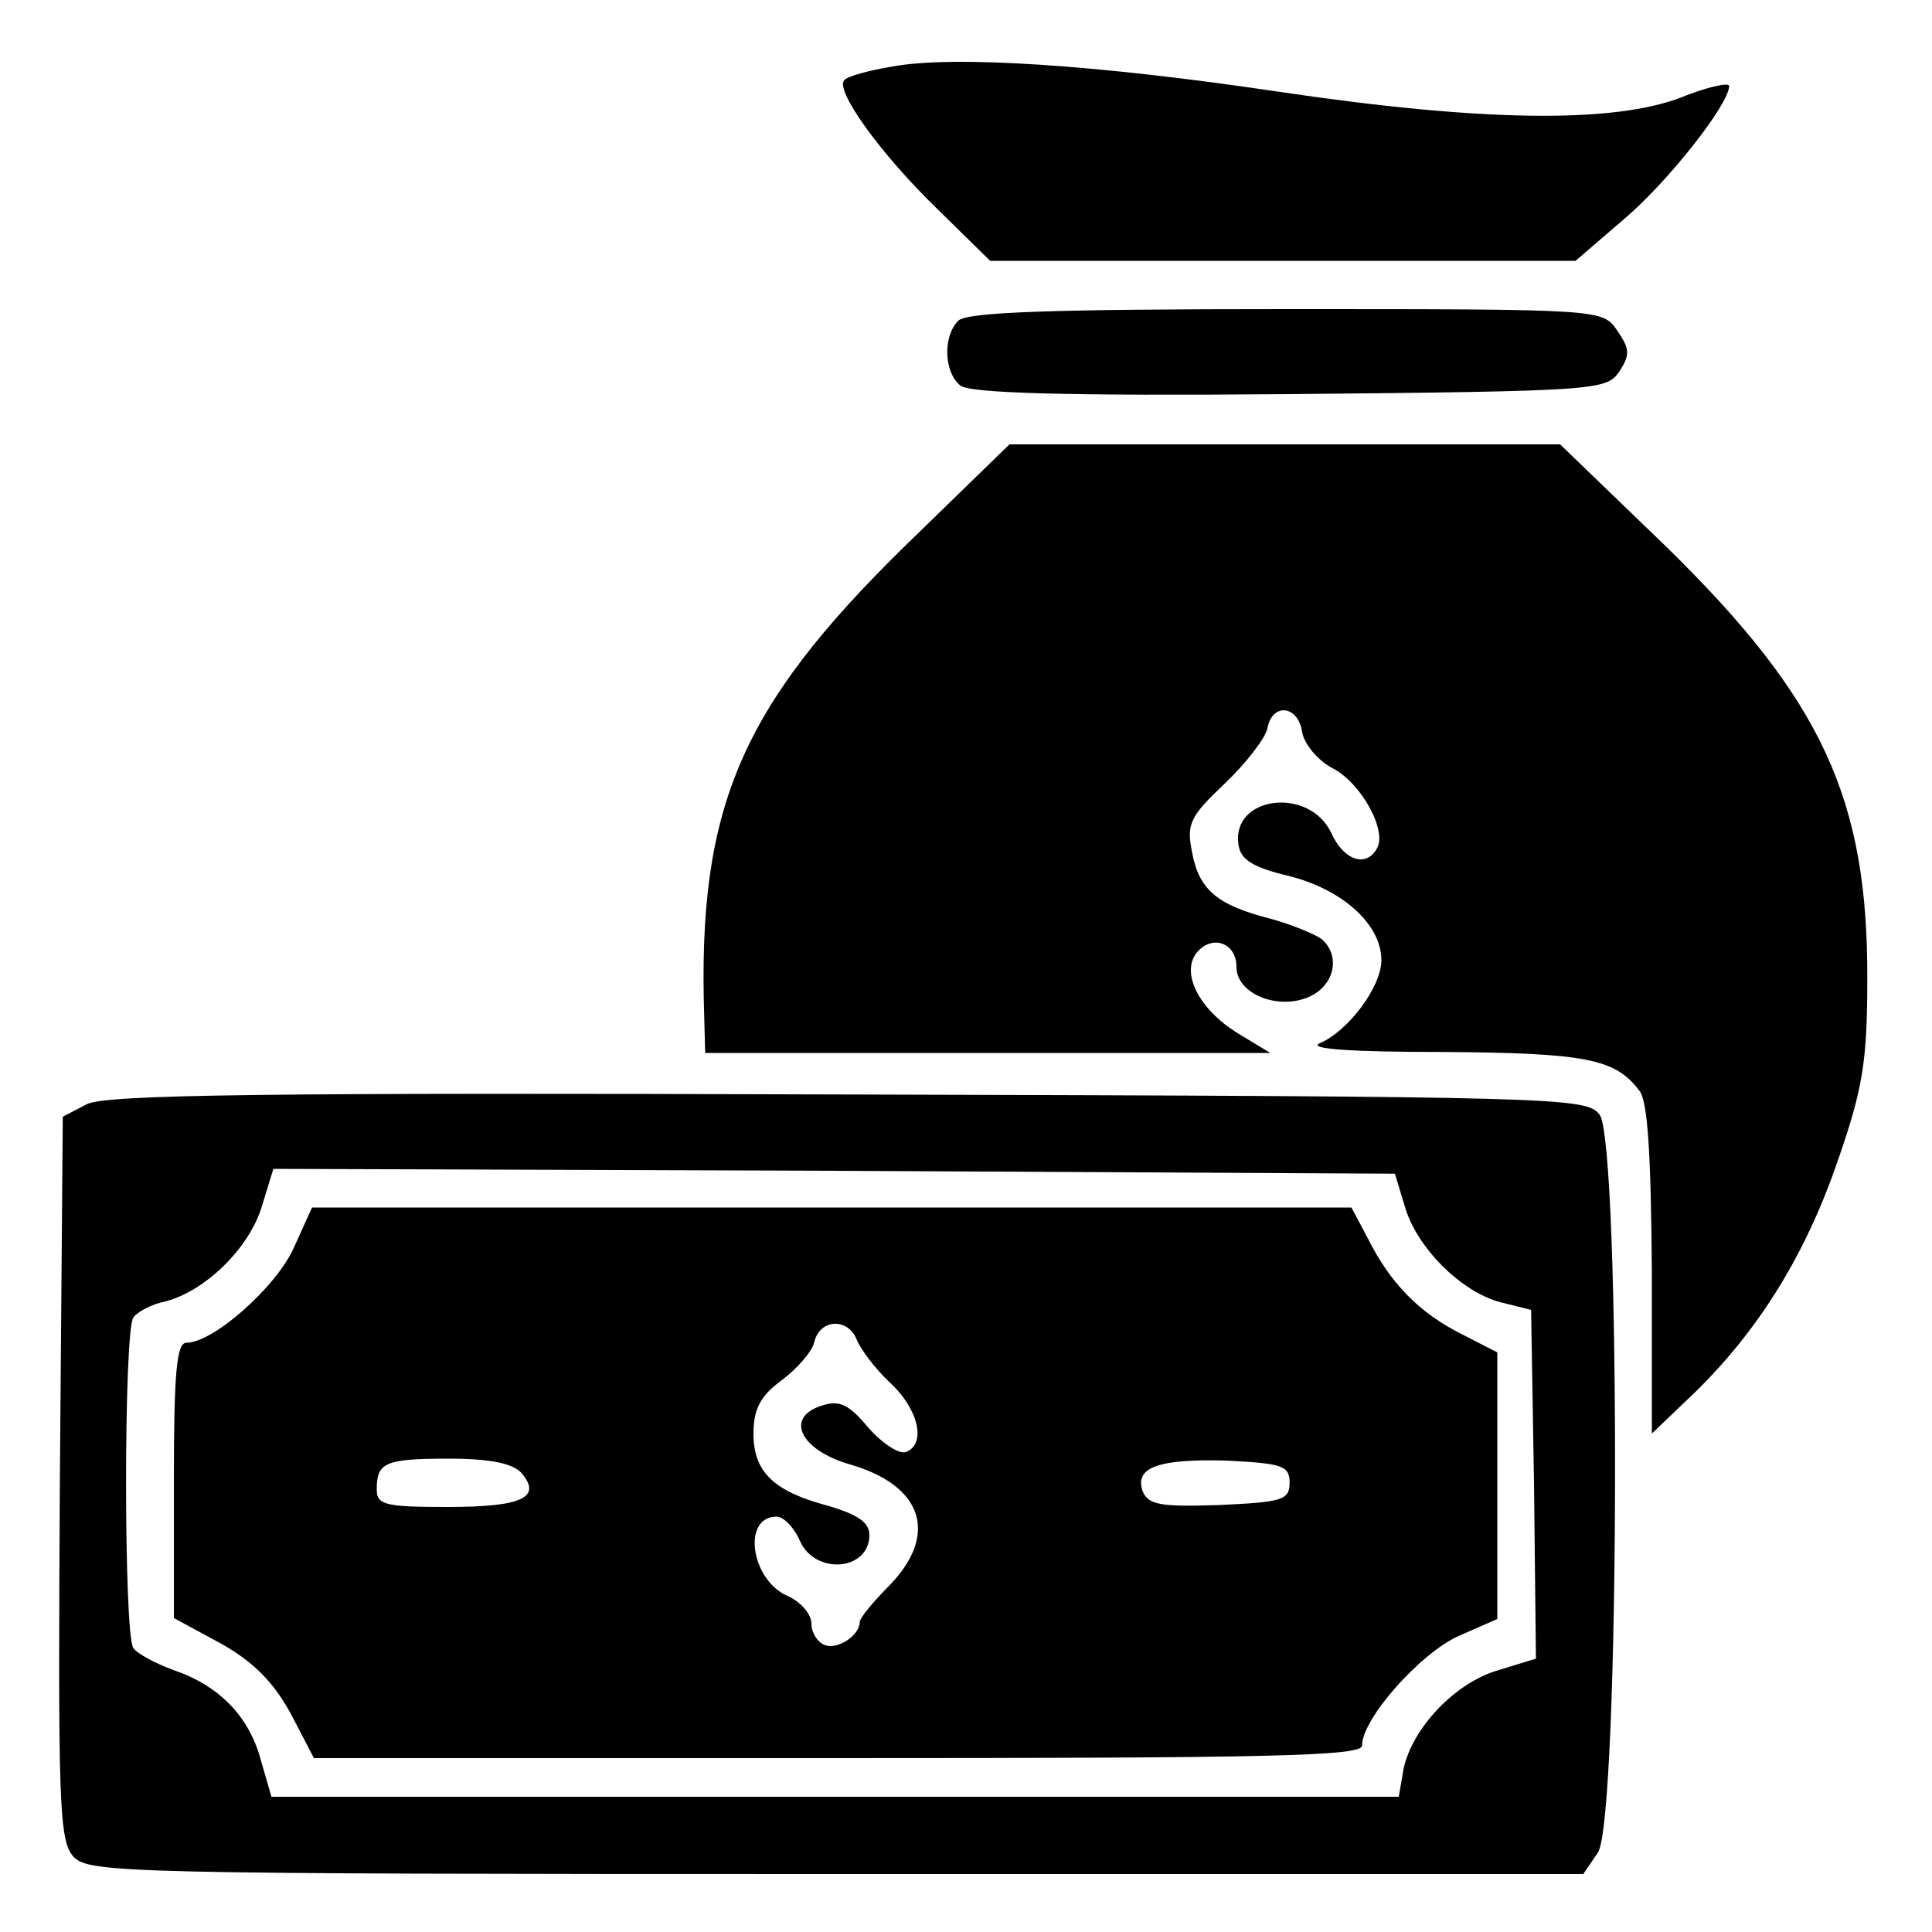 <?xml version="1.0" standalone="no"?>
<!DOCTYPE svg PUBLIC "-//W3C//DTD SVG 20010904//EN"
 "http://www.w3.org/TR/2001/REC-SVG-20010904/DTD/svg10.dtd">
<svg version="1.0" xmlns="http://www.w3.org/2000/svg"
 width="200pt" height="200pt" viewBox="0 0 200 200"
 preserveAspectRatio="xMidYMid meet">
<g transform="translate(0,200) scale(0.1,-0.1)"
fill="#000000" stroke="none">
<path d="M923 1931 c-24 -4 -46 -10 -49 -14 -10 -10 37 -76 97 -134 l54 -53
303 0 303 0 50 43 c45 38 109 119 109 138 0 4 -23 -1 -50 -12 -71 -27 -207
-25 -416 6 -188 28 -338 38 -401 26z"/>
<path d="M992 1668 c-16 -16 -15 -53 2 -67 9 -8 108 -11 341 -9 317 3 328 4
341 23 12 18 11 24 -2 43 -15 22 -16 22 -343 22 -241 0 -330 -3 -339 -12z"/>
<path d="M935 1433 c-169 -166 -213 -270 -206 -485 l1 -38 293 0 292 0 -33 20
c-41 25 -60 63 -43 84 16 19 41 10 41 -15 0 -28 43 -45 75 -31 27 12 33 43 13
60 -7 5 -31 15 -53 21 -55 14 -74 30 -81 69 -6 29 -2 37 34 71 22 21 42 47 44
57 5 27 32 24 36 -4 2 -12 16 -29 31 -37 30 -15 58 -66 46 -84 -11 -19 -34
-12 -47 17 -23 48 -103 38 -96 -12 2 -16 15 -24 53 -33 55 -14 95 -50 95 -87
0 -28 -35 -74 -64 -86 -13 -6 35 -9 127 -9 149 -1 179 -7 204 -40 9 -11 12
-68 13 -186 l0 -169 46 44 c66 65 114 143 147 240 25 72 30 101 30 185 1 188
-47 291 -207 448 l-111 107 -285 0 -285 0 -110 -107z"/>
<path d="M90 857 l-25 -13 -3 -373 c-2 -338 -1 -376 14 -393 16 -17 52 -18
790 -18 l773 0 15 22 c23 32 24 733 2 764 -14 18 -35 19 -778 21 -602 2 -768
0 -788 -10z m1364 -105 c12 -43 58 -89 99 -100 l32 -8 3 -180 2 -181 -39 -12
c-45 -13 -89 -60 -98 -102 l-5 -29 -584 0 -583 0 -11 38 c-12 45 -43 77 -90
93 -19 7 -38 17 -42 23 -10 14 -10 328 0 342 4 6 19 14 34 17 41 11 86 55 99
98 l12 39 581 -2 580 -3 10 -33z"/>
<path d="M304 708 c-18 -40 -83 -98 -111 -98 -10 0 -13 -29 -13 -142 l0 -143
48 -26 c34 -19 55 -40 73 -73 l24 -46 542 0 c449 0 543 2 543 13 0 28 60 95
99 113 l41 18 0 138 0 138 -37 19 c-44 22 -74 53 -97 99 l-17 32 -538 0 -538
0 -19 -42z m583 -95 c4 -10 19 -30 35 -45 29 -27 37 -63 16 -71 -7 -3 -25 9
-39 25 -20 24 -30 29 -48 23 -39 -12 -23 -46 29 -61 76 -22 92 -73 40 -126
-16 -16 -30 -33 -30 -37 0 -14 -23 -29 -36 -24 -8 3 -14 13 -14 22 0 10 -11
23 -25 29 -38 17 -47 82 -11 82 7 0 18 -11 24 -25 16 -36 72 -31 72 6 0 13
-12 21 -42 30 -57 15 -78 35 -78 75 0 25 7 39 29 55 16 12 32 30 34 40 6 24
35 25 44 2z m-347 -138 c21 -25 1 -35 -76 -35 -65 0 -74 2 -74 18 0 28 8 32
75 32 43 0 66 -5 75 -15z m795 -10 c0 -18 -8 -20 -73 -23 -60 -2 -73 0 -79 14
-9 25 16 34 87 32 57 -3 65 -5 65 -23z"/>
</g>
</svg>
